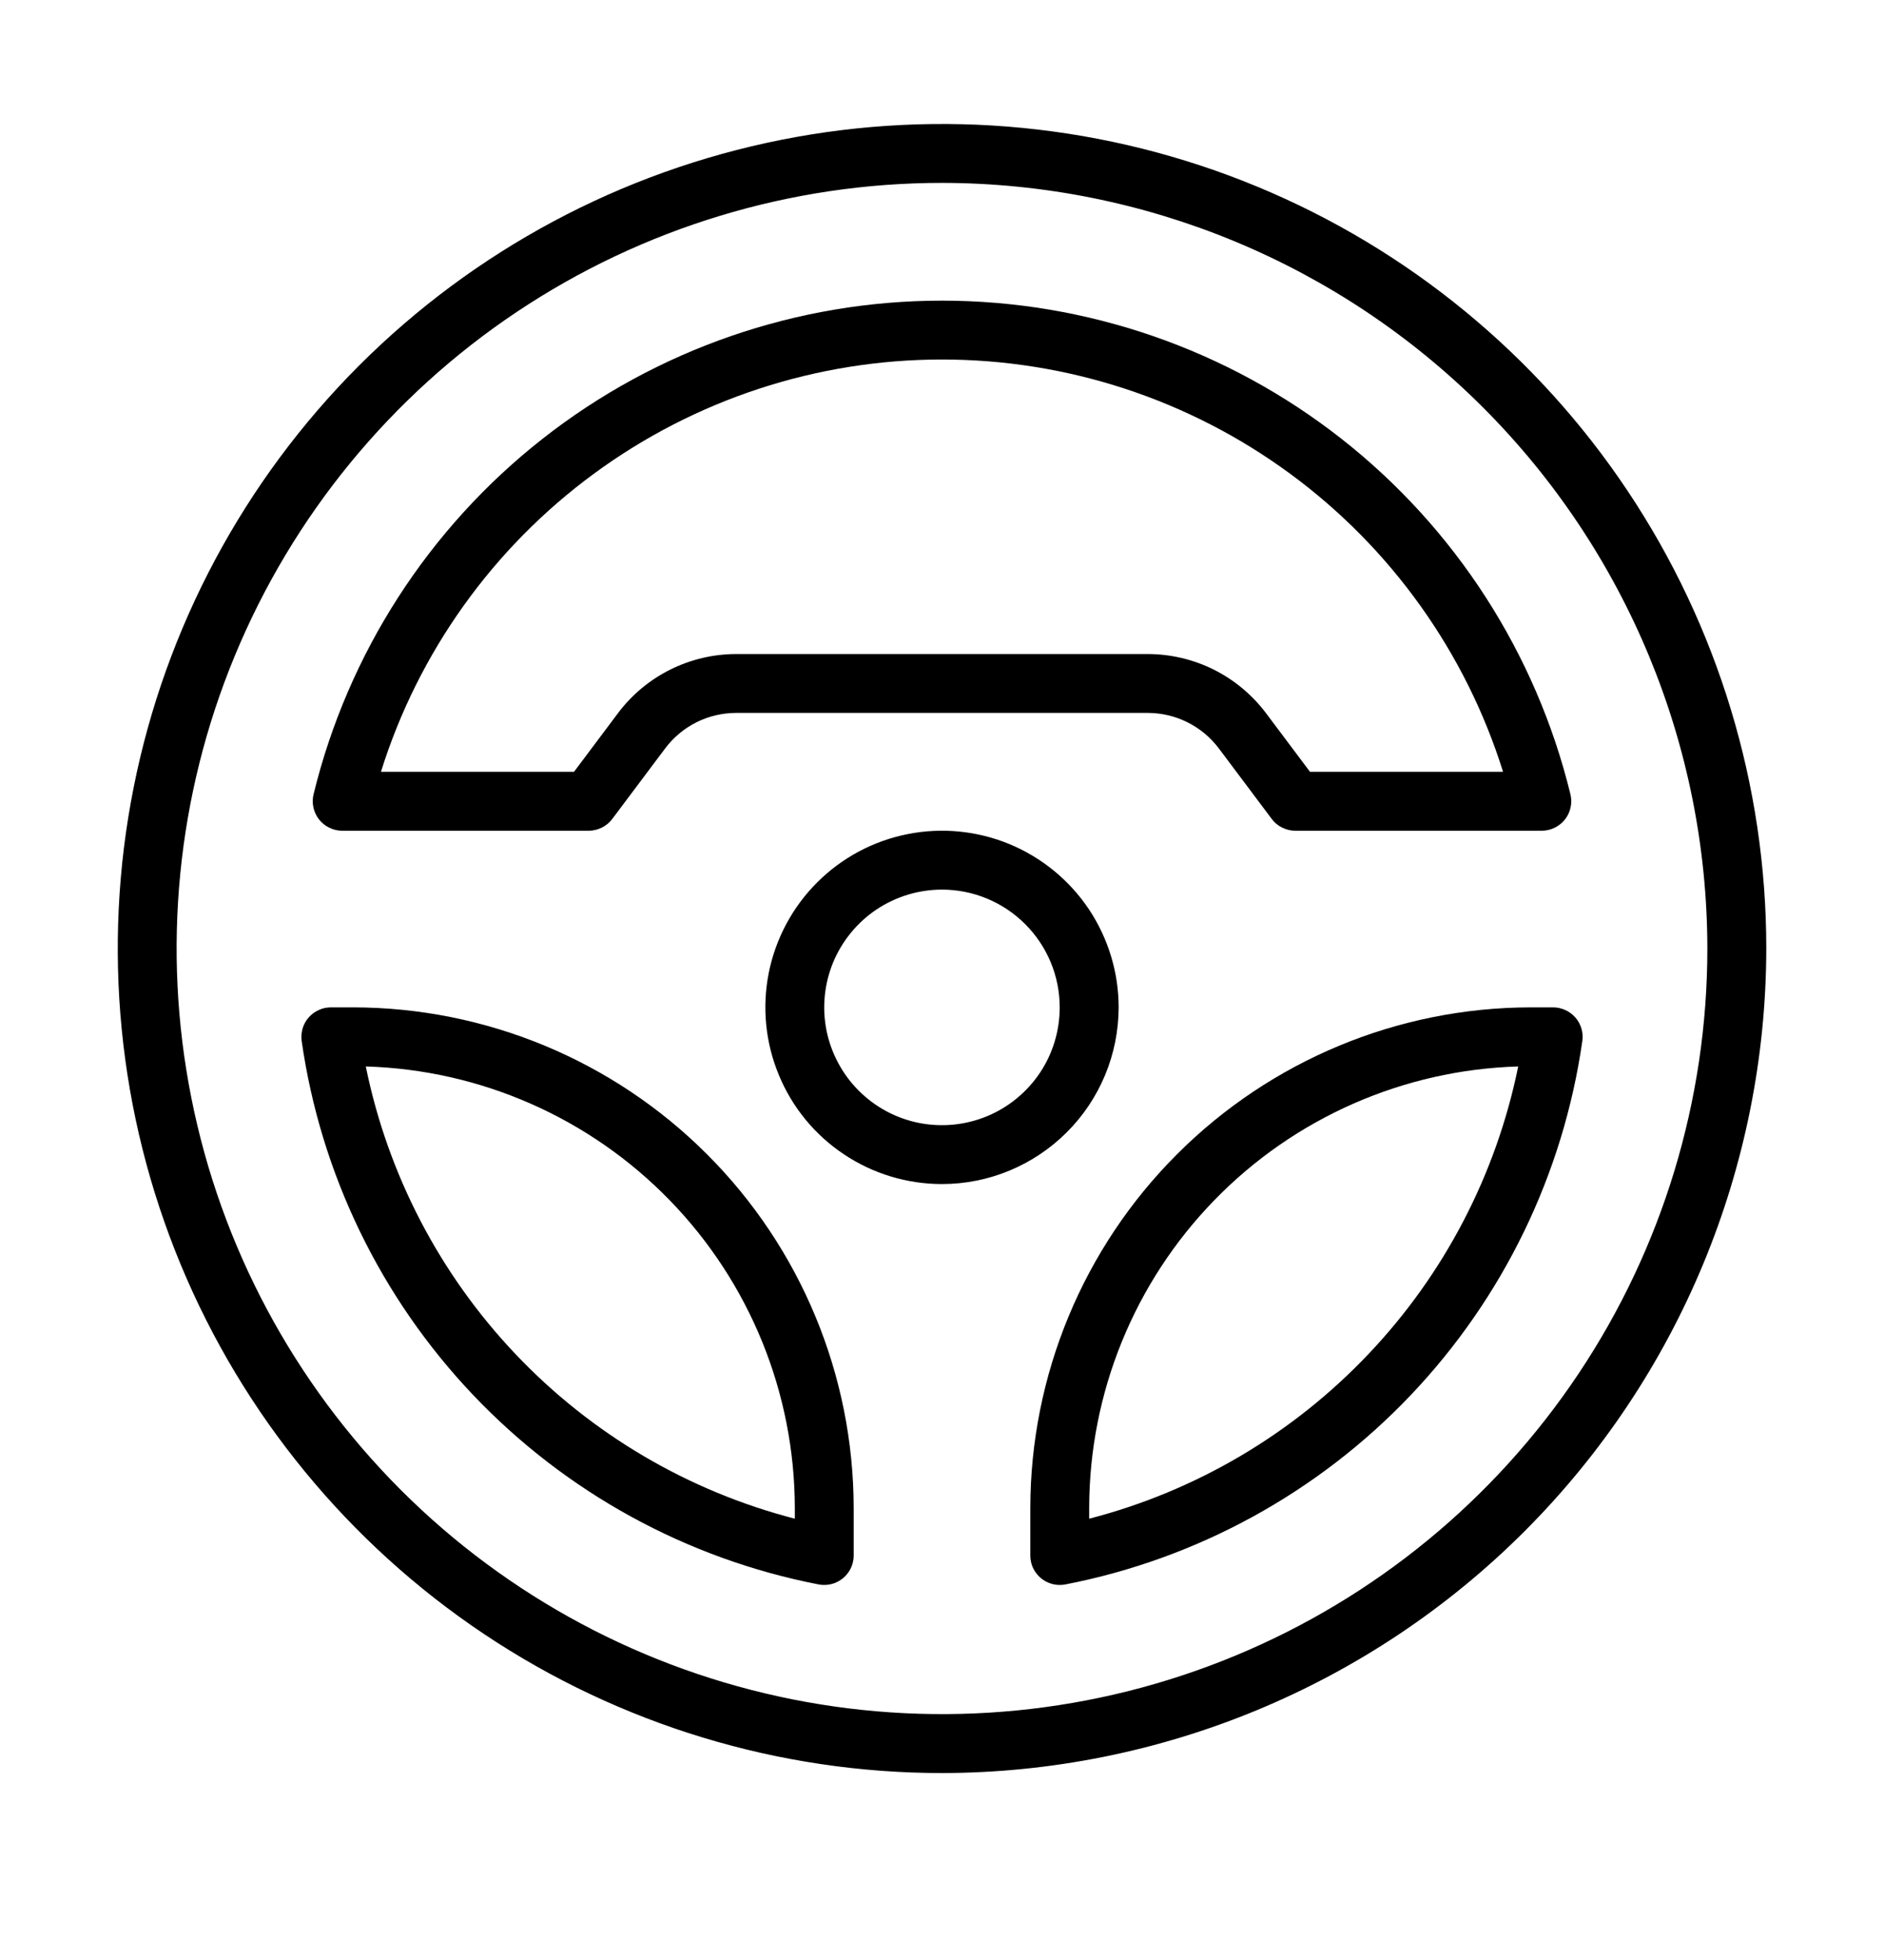 <svg width="25" height="26" viewBox="0 0 25 26" fill="none" xmlns="http://www.w3.org/2000/svg">
    <path d="M12.5 23.52C10.337 23.52 8.222 22.878 6.423 21.676C4.625 20.474 3.223 18.766 2.395 16.768C1.567 14.769 1.351 12.57 1.773 10.448C2.195 8.327 3.236 6.378 4.766 4.848C6.296 3.319 8.245 2.277 10.366 1.855C12.488 1.433 14.687 1.649 16.686 2.477C18.684 3.305 20.392 4.707 21.594 6.506C22.796 8.304 23.438 10.419 23.438 12.582C23.434 15.482 22.281 18.262 20.23 20.313C18.18 22.363 15.4 23.516 12.5 23.52ZM12.5 2.426C10.491 2.426 8.528 3.022 6.857 4.138C5.187 5.254 3.886 6.84 3.117 8.696C2.348 10.551 2.147 12.593 2.539 14.563C2.931 16.534 3.898 18.343 5.318 19.764C6.739 21.184 8.549 22.151 10.519 22.543C12.489 22.935 14.531 22.734 16.387 21.965C18.242 21.197 19.829 19.895 20.945 18.225C22.061 16.555 22.656 14.591 22.656 12.582C22.653 9.89 21.582 7.308 19.678 5.404C17.774 3.5 15.193 2.429 12.5 2.426Z" fill="black"/>
    <path d="M20.459 11.02H17.187C17.127 11.02 17.067 11.005 17.013 10.978C16.958 10.951 16.911 10.912 16.875 10.863L16.172 9.926C16.062 9.781 15.921 9.663 15.758 9.582C15.595 9.5 15.416 9.458 15.234 9.457H9.765C9.584 9.458 9.404 9.5 9.242 9.581C9.079 9.663 8.937 9.781 8.828 9.926L8.125 10.863C8.088 10.912 8.041 10.951 7.987 10.978C7.933 11.005 7.873 11.02 7.812 11.02H4.54C4.481 11.02 4.423 11.006 4.37 10.98C4.316 10.954 4.27 10.917 4.233 10.87C4.197 10.824 4.171 10.769 4.159 10.711C4.146 10.654 4.147 10.594 4.161 10.536C4.617 8.669 5.687 7.008 7.199 5.821C8.711 4.634 10.578 3.988 12.5 3.988C14.422 3.988 16.289 4.634 17.801 5.821C19.313 7.008 20.383 8.669 20.839 10.536C20.853 10.594 20.854 10.654 20.841 10.711C20.829 10.769 20.803 10.824 20.767 10.87C20.73 10.917 20.683 10.954 20.63 10.98C20.577 11.006 20.518 11.02 20.459 11.02ZM17.383 10.238H19.945C19.448 8.653 18.458 7.267 17.119 6.284C15.78 5.3 14.162 4.769 12.5 4.769C10.838 4.769 9.22 5.3 7.881 6.284C6.542 7.267 5.551 8.653 5.055 10.238H7.617L8.203 9.457C8.385 9.215 8.621 9.019 8.893 8.883C9.164 8.748 9.462 8.677 9.765 8.676H15.234C15.537 8.677 15.836 8.748 16.107 8.883C16.378 9.019 16.614 9.215 16.797 9.457L17.383 10.238Z" fill="black"/>
    <path d="M10.938 21.025C10.913 21.025 10.888 21.023 10.863 21.018C9.113 20.678 7.512 19.801 6.282 18.509C5.053 17.217 4.256 15.575 4.003 13.809C3.996 13.754 4 13.698 4.015 13.644C4.031 13.59 4.058 13.54 4.095 13.498C4.132 13.456 4.177 13.422 4.228 13.399C4.279 13.375 4.334 13.363 4.39 13.363H4.687C6.448 13.365 8.136 14.066 9.381 15.311C10.626 16.555 11.326 18.243 11.328 20.004V20.634C11.328 20.738 11.287 20.837 11.214 20.91C11.14 20.984 11.041 21.025 10.938 21.025ZM4.854 14.147C5.146 15.58 5.834 16.902 6.841 17.963C7.847 19.023 9.131 19.78 10.547 20.146V20.004C10.545 18.48 9.95 17.015 8.887 15.922C7.825 14.829 6.378 14.192 4.854 14.147Z" fill="black"/>
    <path d="M14.062 21.025C14.011 21.025 13.96 21.015 13.913 20.995C13.866 20.976 13.822 20.947 13.786 20.91C13.75 20.874 13.721 20.831 13.701 20.784C13.682 20.736 13.672 20.686 13.672 20.634V20.004C13.674 18.243 14.374 16.555 15.619 15.311C16.864 14.066 18.552 13.365 20.312 13.363H20.61C20.666 13.363 20.721 13.376 20.772 13.399C20.823 13.422 20.869 13.456 20.905 13.498C20.942 13.54 20.969 13.59 20.985 13.644C21.001 13.698 21.005 13.754 20.997 13.809C20.744 15.575 19.947 17.217 18.718 18.509C17.488 19.801 15.887 20.678 14.137 21.018C14.112 21.023 14.087 21.025 14.062 21.025ZM20.146 14.147C18.622 14.192 17.175 14.829 16.113 15.922C15.05 17.015 14.455 18.479 14.453 20.004V20.146C15.869 19.78 17.153 19.023 18.159 17.962C19.166 16.902 19.854 15.58 20.146 14.147Z" fill="black"/>
    <path d="M12.5 15.707C12.037 15.707 11.583 15.57 11.198 15.312C10.812 15.055 10.512 14.689 10.335 14.26C10.157 13.832 10.111 13.361 10.201 12.906C10.292 12.451 10.515 12.034 10.843 11.706C11.171 11.378 11.588 11.155 12.043 11.065C12.497 10.974 12.969 11.021 13.397 11.198C13.825 11.376 14.191 11.676 14.449 12.061C14.706 12.447 14.844 12.9 14.844 13.363C14.843 13.985 14.596 14.581 14.156 15.02C13.717 15.459 13.121 15.707 12.5 15.707ZM12.5 11.801C12.191 11.801 11.889 11.893 11.632 12.064C11.375 12.236 11.175 12.48 11.056 12.765C10.938 13.051 10.907 13.365 10.967 13.668C11.028 13.971 11.177 14.25 11.395 14.468C11.614 14.687 11.892 14.836 12.195 14.896C12.498 14.956 12.812 14.925 13.098 14.807C13.383 14.689 13.627 14.488 13.799 14.232C13.971 13.975 14.062 13.672 14.062 13.363C14.062 12.949 13.897 12.552 13.604 12.259C13.311 11.966 12.914 11.801 12.5 11.801Z" fill="black"/>
    </svg>
    
